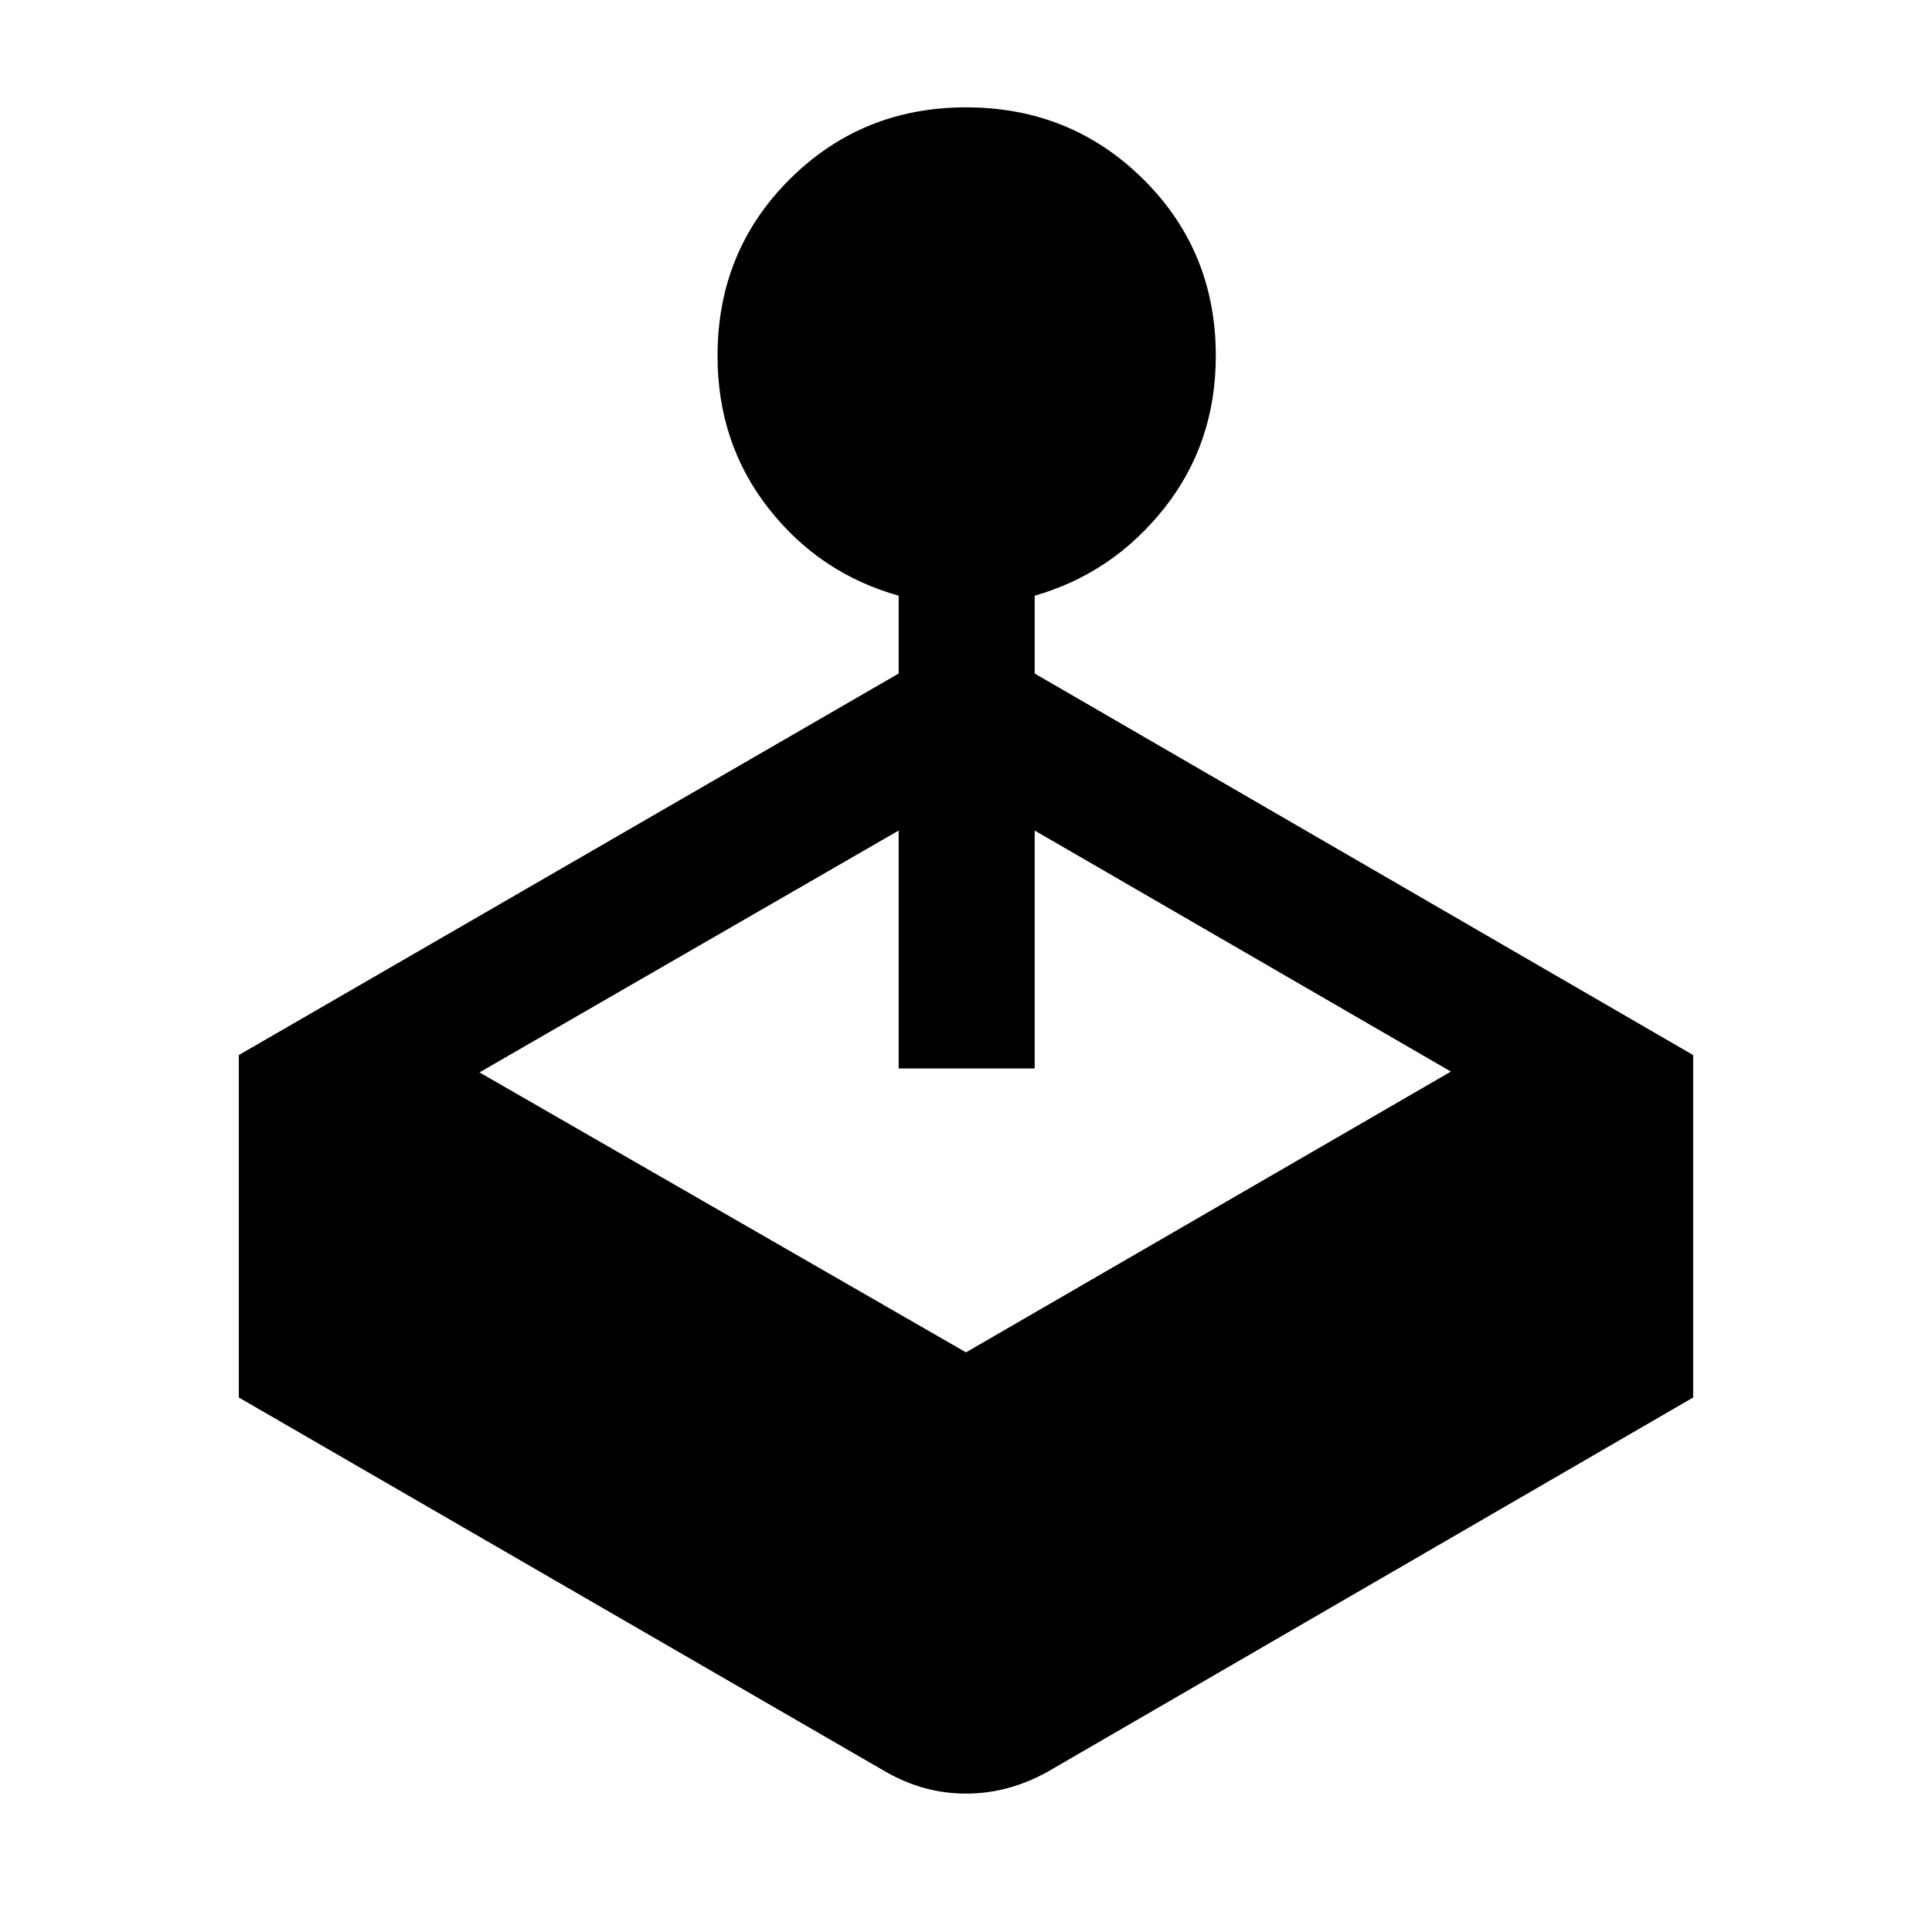 <svg xmlns="http://www.w3.org/2000/svg" height="40" viewBox="0 -960 960 960" width="40"><path d="M446.54-625.33V-664q-39.38-11.1-64.69-43.45-25.31-32.34-25.31-75.75 0-52.03 35.88-87.75 35.89-35.71 87.58-35.71 52.02 0 88.08 35.71 36.05 35.72 36.05 87.75 0 43.41-25.64 75.75-25.65 32.35-64.36 43.45v38.67l327.2 189.59v170.15L520.28-79.46Q500.85-68.77 480-68.77t-39.61-10.69L118.67-265.59v-170.15l327.87-189.59Zm-208.29 198.2L480-288.02l240.95-139.52-206.82-119.77v118.23h-67.59v-118.23L238.25-427.13Z"/></svg>